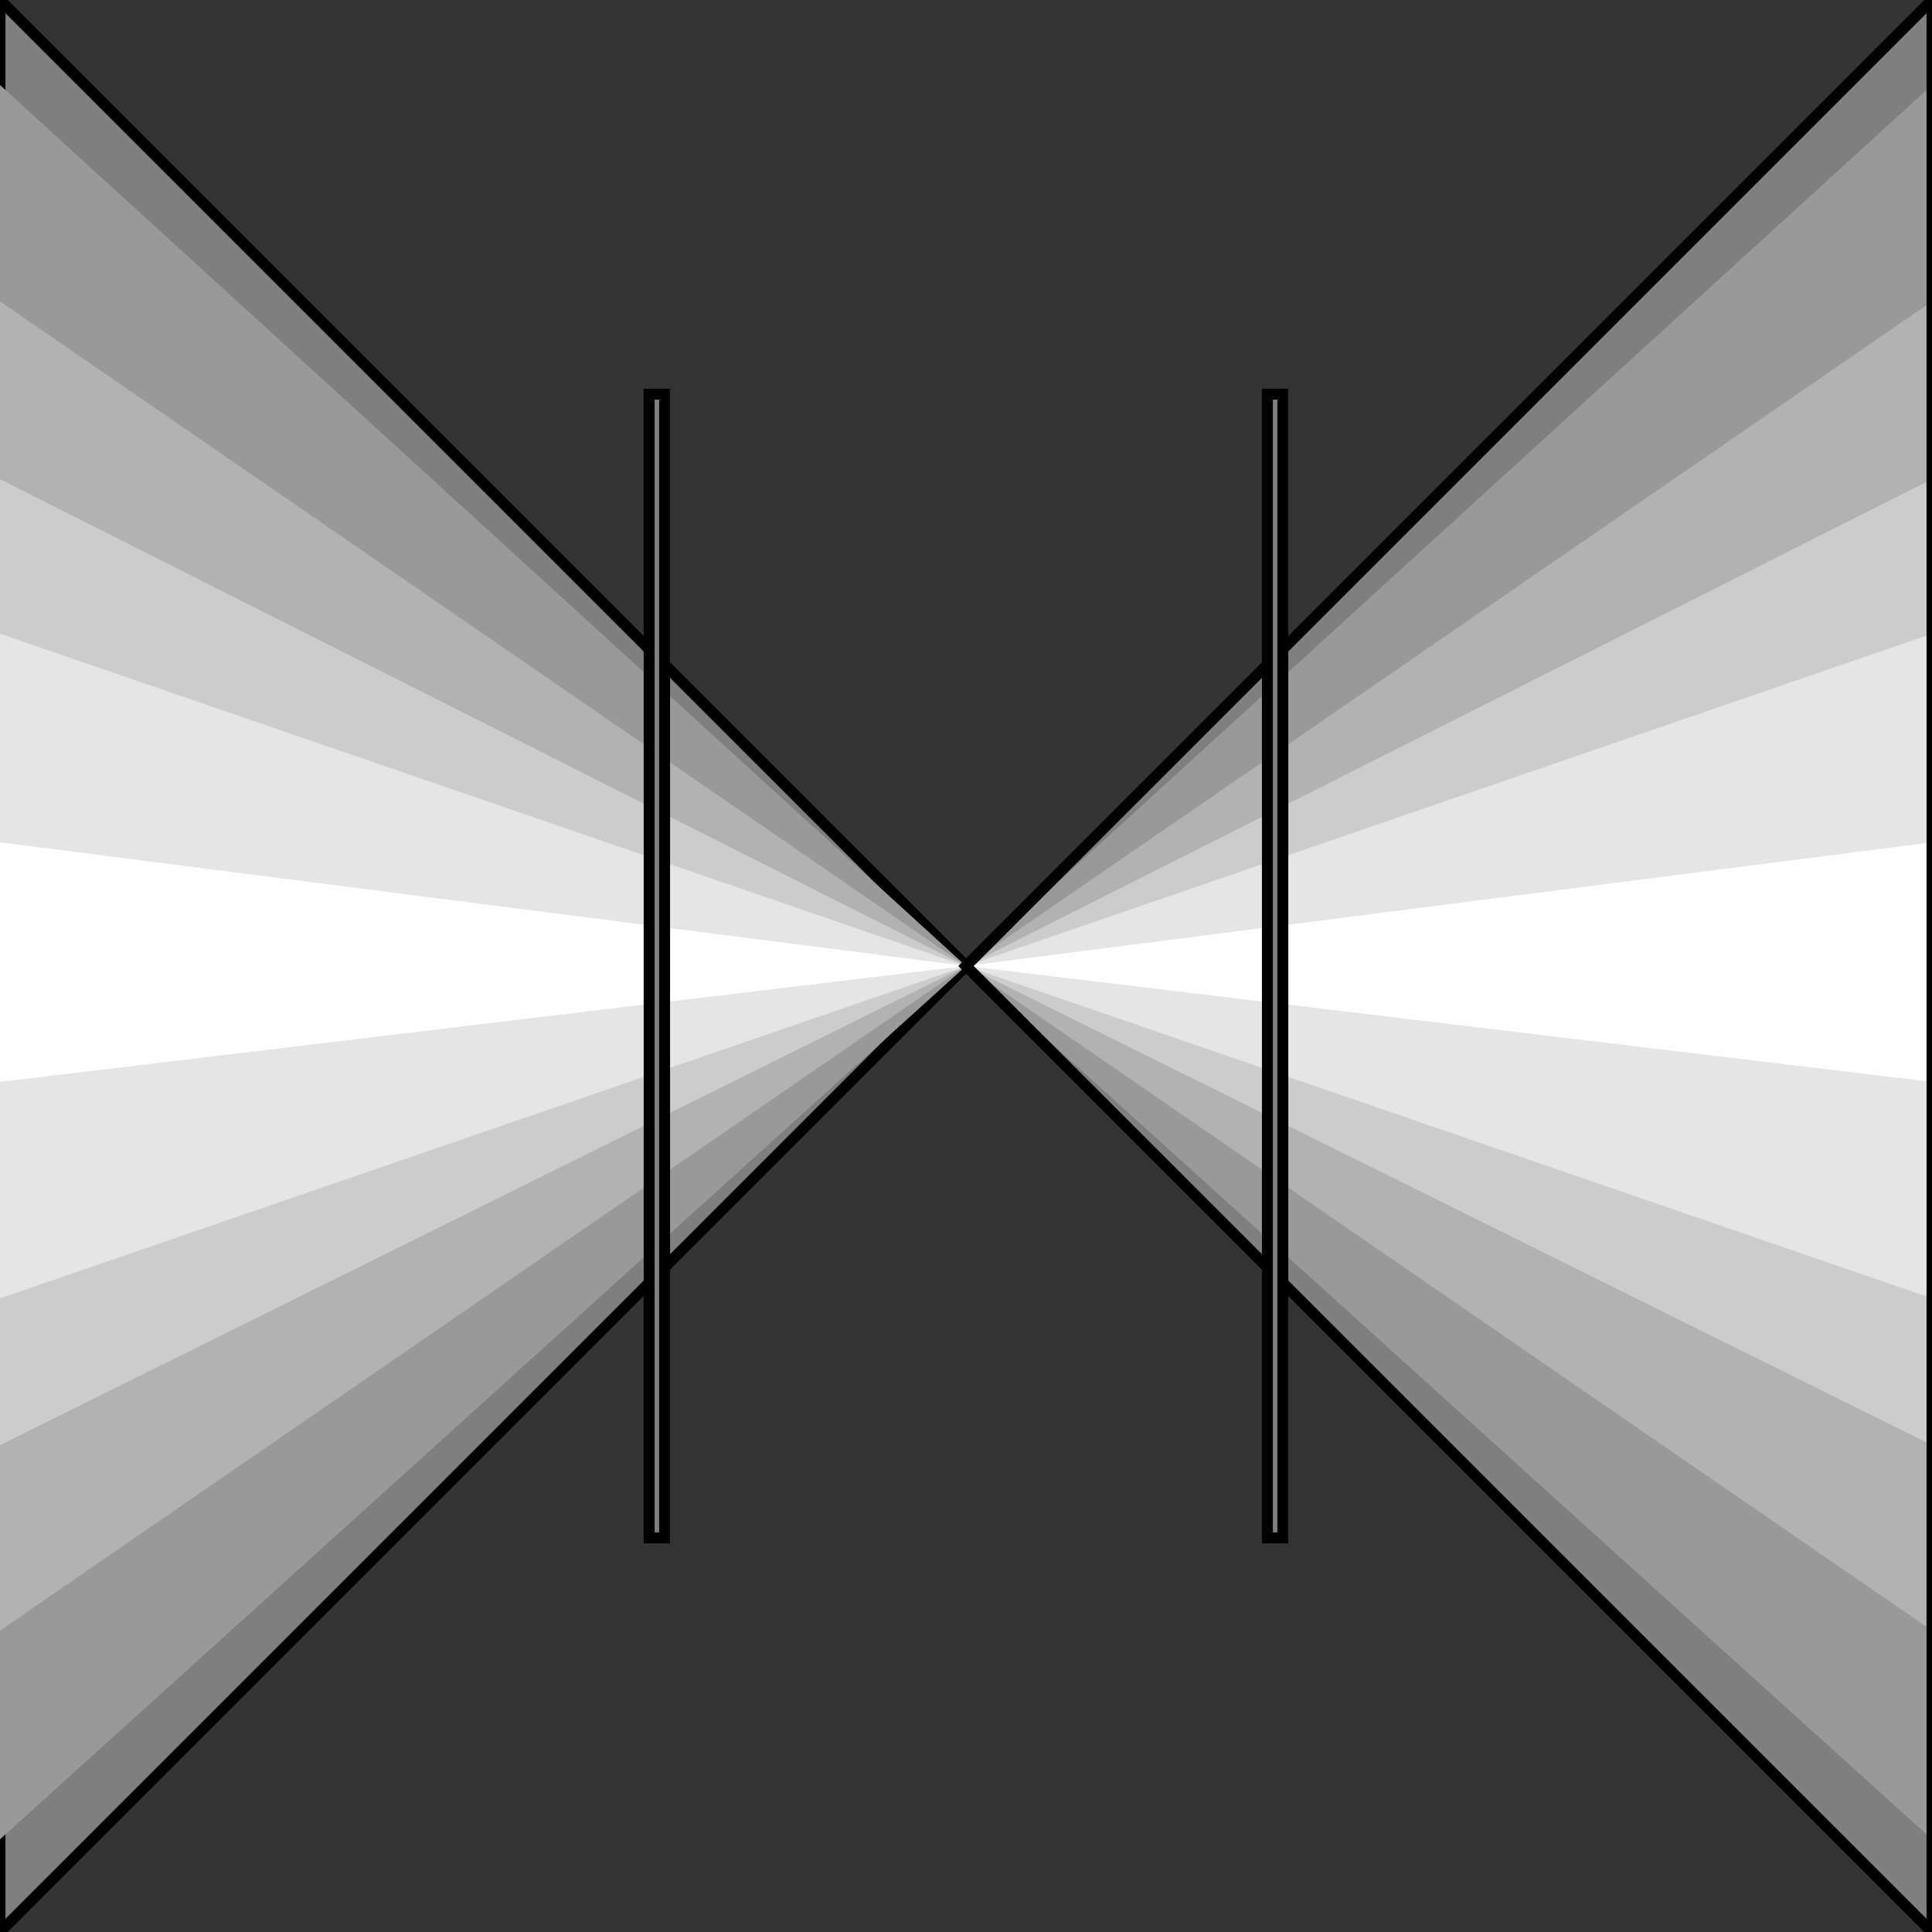 <svg width="150" height="150" viewBox="0 0 150 150" fill="none" xmlns="http://www.w3.org/2000/svg">
<rect x="0" y="0" width="150" height="150" fill="#333333" stroke="none"/>
<g clip-path="url(#clip0_2122_160555)">
<path d="M150 150L75 75L150 0V150Z" fill="#7F7F7F"/>
<path d="M0 150L75 75L0 0V150Z" fill="#7F7F7F" stroke="black" stroke-width="0.849"/>
<path d="M150 142.802L75 75.002L150 6.602V142.802Z" fill="#999999"/>
<path d="M0 142.802L75 75.002L0 6.602V142.802Z" fill="#999999"/>
<path d="M150 126.598L75 74.998L150 23.398V126.598Z" fill="#B2B2B2"/>
<path d="M0 126.598L75 74.998L0 23.398V126.598Z" fill="#B2B2B2"/>
<path d="M150 112.203L75 75.003L150 37.203V112.203Z" fill="#CCCCCC"/>
<path d="M0 112.203L75 75.003L0 37.203V112.203Z" fill="#CCCCCC"/>
<path d="M150 100.803L75 75.003L150 49.203V100.803Z" fill="#E5E5E5"/>
<path d="M0 100.803L75 75.003L0 49.203V100.803Z" fill="#E5E5E5"/>
<path d="M150 83.998L75 74.998L150 65.398V83.998Z" fill="white"/>
<path d="M0 83.998L75 74.998L0 65.398V83.998Z" fill="white"/>
<path d="M150 150L75 75L150 0V150Z" stroke="black" stroke-width="0.849"/>
<path d="M50.4 119.402H51.6V30.602H50.4V119.402Z" fill="#7F7F7F" stroke="black" stroke-width="0.849"/>
<path d="M98.4 119.402H99.6V30.602H98.4V119.402Z" fill="#7F7F7F" stroke="black" stroke-width="0.849"/>
</g>
<defs>
<clipPath id="clip0_2122_160555">
<rect width="150" height="150" fill="white"/>
</clipPath>
</defs>
</svg>
